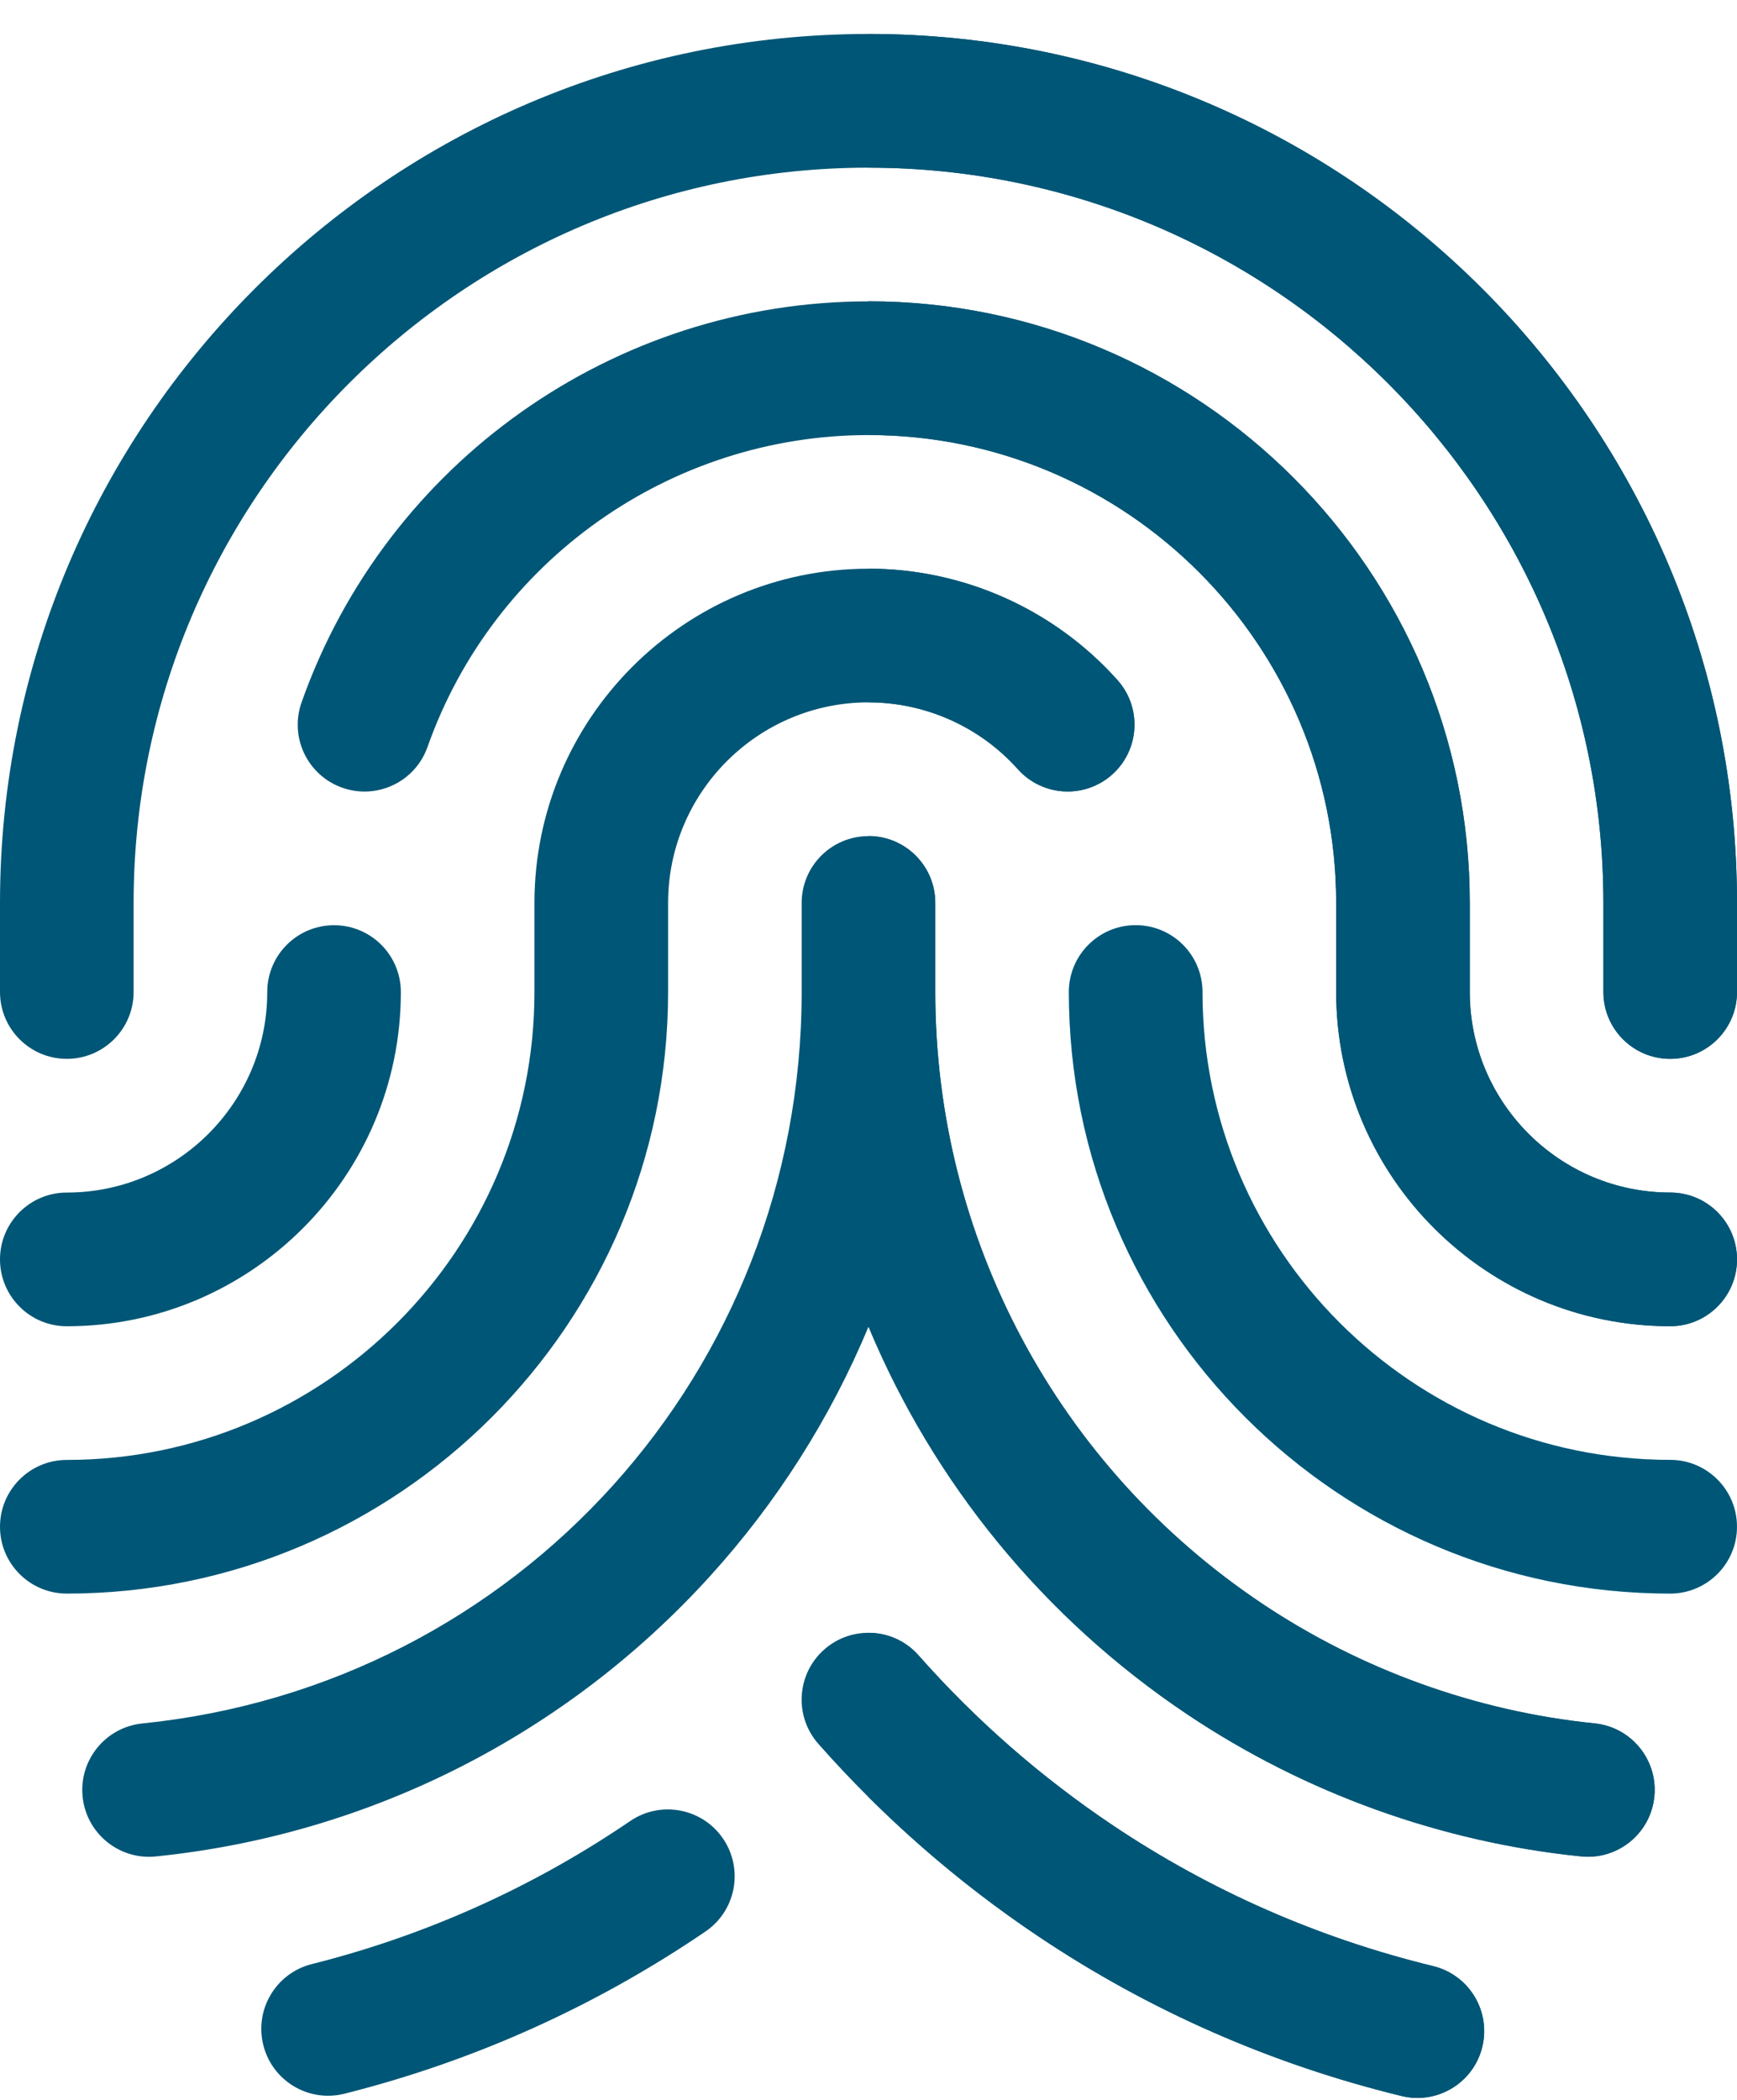 <svg width="48" height="58" viewBox="0 0 48 58" fill="none" xmlns="http://www.w3.org/2000/svg">
<path d="M24 0.938C10.766 0.938 0 11.705 0 24.939V27.4C0 28.42 0.827 29.246 1.846 29.246C2.866 29.246 3.692 28.42 3.692 27.4V24.939C3.692 13.741 12.802 4.631 24 4.631C35.198 4.631 44.308 13.741 44.308 24.939V27.4C44.308 28.42 45.134 29.246 46.154 29.246C47.173 29.246 48 28.42 48 27.4V24.939C48 11.705 37.234 0.938 24 0.938Z" fill="#005676"/>
<path d="M46.155 32.94C43.101 32.94 40.616 30.455 40.616 27.401V24.94C40.616 15.778 33.163 8.324 24.001 8.324C16.971 8.324 10.675 12.776 8.333 19.401C7.993 20.363 8.497 21.417 9.458 21.757C10.419 22.097 11.474 21.593 11.814 20.632C13.635 15.479 18.533 12.017 24.001 12.017C31.127 12.017 36.924 17.814 36.924 24.94V27.401C36.924 32.491 41.065 36.632 46.155 36.632C47.174 36.632 48.001 35.805 48.001 34.786C48.001 33.766 47.174 32.94 46.155 32.94Z" fill="#005676"/>
<path d="M46.153 40.324C39.027 40.324 33.229 34.527 33.229 27.401C33.229 26.381 32.403 25.555 31.383 25.555C30.364 25.555 29.537 26.381 29.537 27.401C29.537 36.563 36.991 44.016 46.153 44.016C47.172 44.016 47.999 43.19 47.999 42.17C47.999 41.151 47.172 40.324 46.153 40.324Z" fill="#8CDCFF"/>
<path d="M1.846 36.632C6.936 36.632 11.077 32.491 11.077 27.401C11.077 26.381 10.25 25.555 9.231 25.555C8.211 25.555 7.385 26.381 7.385 27.401C7.385 30.455 4.9 32.939 1.846 32.939C0.827 32.939 0 33.766 0 34.785C0 35.805 0.827 36.632 1.846 36.632Z" fill="#005676"/>
<path d="M18.462 27.4V24.939C18.462 21.885 20.946 19.4 24 19.4C25.574 19.4 27.078 20.073 28.128 21.247C28.808 22.006 29.975 22.072 30.735 21.392C31.495 20.712 31.559 19.545 30.88 18.785C29.13 16.829 26.623 15.708 24 15.708C18.91 15.708 14.769 19.849 14.769 24.939V27.4C14.769 34.526 8.972 40.324 1.846 40.324C0.827 40.324 0 41.15 0 42.17C0 43.189 0.827 44.016 1.846 44.016C11.008 44.016 18.462 36.562 18.462 27.4Z" fill="#005676"/>
<path d="M44.066 47.603C40.793 47.27 37.614 46.125 34.872 44.291C29.22 40.51 25.845 34.196 25.845 27.401V24.94C25.845 23.92 25.019 23.094 23.999 23.094C22.98 23.094 22.153 23.92 22.153 24.94V27.401C22.153 37.861 14.32 46.546 3.933 47.603C2.918 47.706 2.18 48.612 2.283 49.627C2.38 50.578 3.182 51.286 4.118 51.286C4.18 51.286 4.243 51.283 4.307 51.276C10.191 50.678 15.628 47.93 19.616 43.54C21.48 41.488 22.954 39.155 24 36.645C25.792 40.942 28.823 44.687 32.82 47.36C36.062 49.528 39.821 50.883 43.692 51.276C43.755 51.283 43.818 51.286 43.881 51.286C44.816 51.286 45.619 50.578 45.715 49.627C45.818 48.612 45.08 47.706 44.066 47.603V47.603Z" fill="#005676"/>
<path d="M17.417 50.297C14.726 52.128 11.765 53.458 8.617 54.249C7.628 54.497 7.028 55.5 7.277 56.489C7.487 57.327 8.24 57.886 9.066 57.886C9.215 57.886 9.366 57.868 9.517 57.83C13.087 56.932 16.443 55.425 19.494 53.35C20.337 52.777 20.555 51.629 19.982 50.786C19.409 49.943 18.26 49.724 17.417 50.297Z" fill="#005676"/>
<path d="M39.604 54.307C36.431 53.534 33.458 52.229 30.767 50.429C28.775 49.096 26.963 47.513 25.382 45.723C24.707 44.959 23.541 44.886 22.776 45.561C22.012 46.236 21.94 47.403 22.615 48.167C24.406 50.195 26.458 51.989 28.714 53.498C31.766 55.539 35.136 57.018 38.73 57.894C38.877 57.93 39.023 57.947 39.168 57.947C40 57.947 40.755 57.382 40.96 56.538C41.202 55.547 40.594 54.548 39.604 54.307V54.307Z" fill="#005676"/>
<path d="M44.308 24.939V27.4C44.308 28.42 45.134 29.246 46.154 29.246C47.173 29.246 48 28.42 48 27.4V24.939C48 11.705 37.234 0.938 24 0.938V4.631C35.198 4.631 44.308 13.741 44.308 24.939Z" fill="#005676"/>
<path d="M36.923 24.938V27.399C36.923 32.489 41.064 36.63 46.154 36.63C47.173 36.63 48 35.803 48 34.784C48 33.764 47.173 32.938 46.154 32.938C43.1 32.938 40.615 30.453 40.615 27.399V24.938C40.615 15.776 33.162 8.322 24 8.322V12.015C31.126 12.015 36.923 17.812 36.923 24.938Z" fill="#005676"/>
<path d="M46.153 40.323C39.027 40.323 33.229 34.526 33.229 27.4C33.229 26.38 32.403 25.554 31.383 25.554C30.364 25.554 29.537 26.38 29.537 27.4C29.537 36.562 36.991 44.015 46.153 44.015C47.172 44.015 47.999 43.189 47.999 42.169C47.999 41.15 47.172 40.323 46.153 40.323Z" fill="#005676"/>
<path d="M28.128 21.246C28.808 22.006 29.975 22.07 30.735 21.391C31.494 20.711 31.559 19.544 30.88 18.784C29.13 16.828 26.623 15.707 24 15.707V19.399C25.573 19.399 27.078 20.072 28.128 21.246Z" fill="#005676"/>
<path d="M32.821 47.357C36.062 49.525 39.822 50.88 43.693 51.273C43.756 51.28 43.819 51.283 43.882 51.283C44.817 51.283 45.619 50.575 45.716 49.624C45.819 48.609 45.081 47.703 44.066 47.6C40.794 47.267 37.615 46.122 34.873 44.288C29.221 40.507 25.846 34.193 25.846 27.398V24.937C25.846 23.917 25.02 23.091 24 23.091V36.645C24 36.644 24.001 36.643 24.001 36.642C25.793 40.939 28.824 44.684 32.821 47.357V47.357Z" fill="#005676"/>
<path d="M28.715 53.496C31.767 55.537 35.137 57.016 38.731 57.892C38.878 57.928 39.025 57.945 39.169 57.945C40.001 57.945 40.756 57.38 40.962 56.536C41.203 55.545 40.596 54.547 39.605 54.305C36.432 53.532 33.459 52.227 30.768 50.427C28.776 49.094 26.964 47.511 25.384 45.721C25.019 45.308 24.511 45.099 24 45.099V49.634C25.441 51.068 27.02 52.362 28.715 53.496V53.496Z" fill="#005676"/>
</svg>
